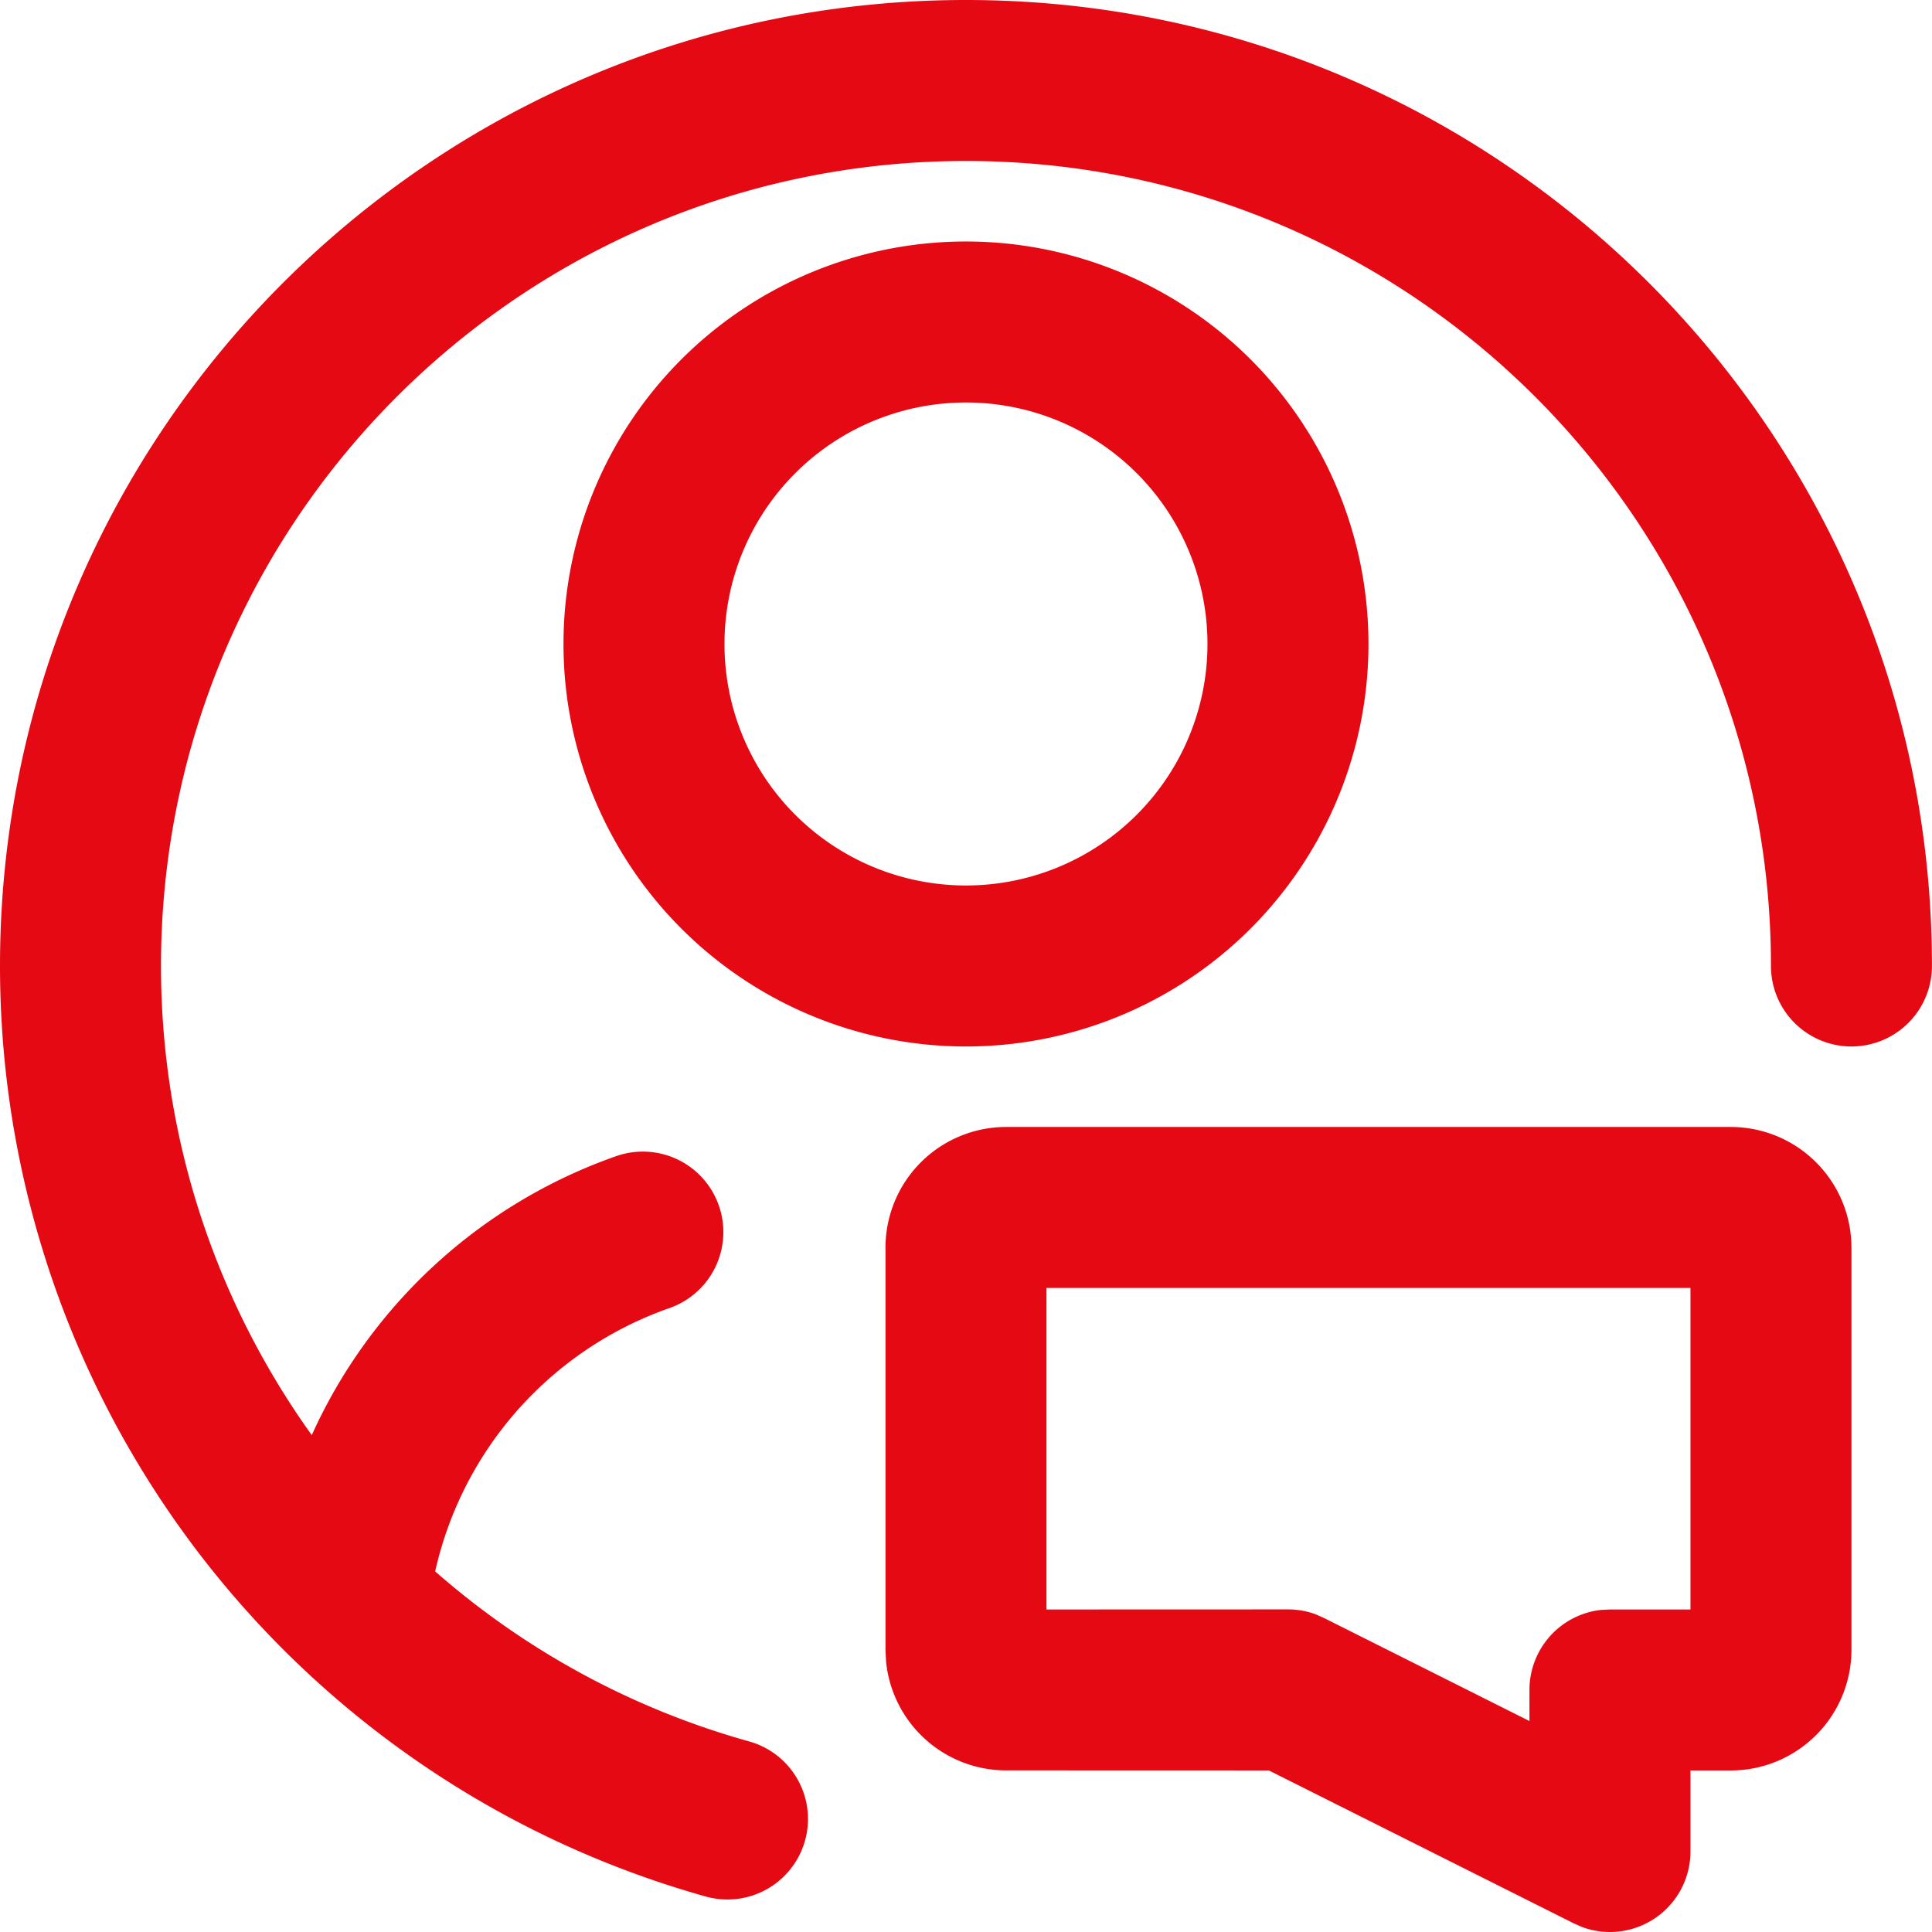 <?xml version="1.0" standalone="no"?><!DOCTYPE svg PUBLIC "-//W3C//DTD SVG 1.1//EN" "http://www.w3.org/Graphics/SVG/1.1/DTD/svg11.dtd"><svg t="1666702346943" class="icon" viewBox="0 0 1024 1024" version="1.1" xmlns="http://www.w3.org/2000/svg" p-id="7421" xmlns:xlink="http://www.w3.org/1999/xlink" width="16" height="16"><path d="M511.986 0c282.744 0 511.986 229.242 511.986 511.986a42.665 42.665 0 0 1-85.331 0c0-235.641-191.013-426.655-426.655-426.655S85.331 276.344 85.331 511.986c0 91.944 29.354 178.128 79.912 248.654a277.966 277.966 0 0 1 161.403-147.879 42.665 42.665 0 1 1 28.159 80.552 192.421 192.421 0 0 0-124.157 139.559 425.161 425.161 0 0 0 166.395 90.109 42.665 42.665 0 1 1-22.954 82.216A512.156 512.156 0 0 1 0 511.986C0 229.242 229.242 0 511.986 0z" p-id="7422" fill="#e50914"></path><path d="M511.986 127.996a213.327 213.327 0 1 0 0 426.655 213.327 213.327 0 0 0 0-426.655z m0 85.331a127.996 127.996 0 1 1 0 255.993 127.996 127.996 0 0 1 0-255.993zM917.308 597.317h-383.989a63.998 63.998 0 0 0-63.998 63.998v213.029l0.299 6.186a63.998 63.998 0 0 0 63.7 57.812l139.217 0.043 161.659 81.064 4.48 1.963A42.665 42.665 0 0 0 895.975 981.306v-42.921h21.333a63.998 63.998 0 0 0 63.998-63.998V661.315a63.998 63.998 0 0 0-63.998-63.998z m-21.333 85.331v170.406h-42.665l-4.992 0.256a42.665 42.665 0 0 0-37.674 42.367v16.512l-108.882-54.612-4.523-2.005a42.665 42.665 0 0 0-14.592-2.56l-127.996 0.043V682.648h341.324z" p-id="7423" fill="#e50914"></path></svg>